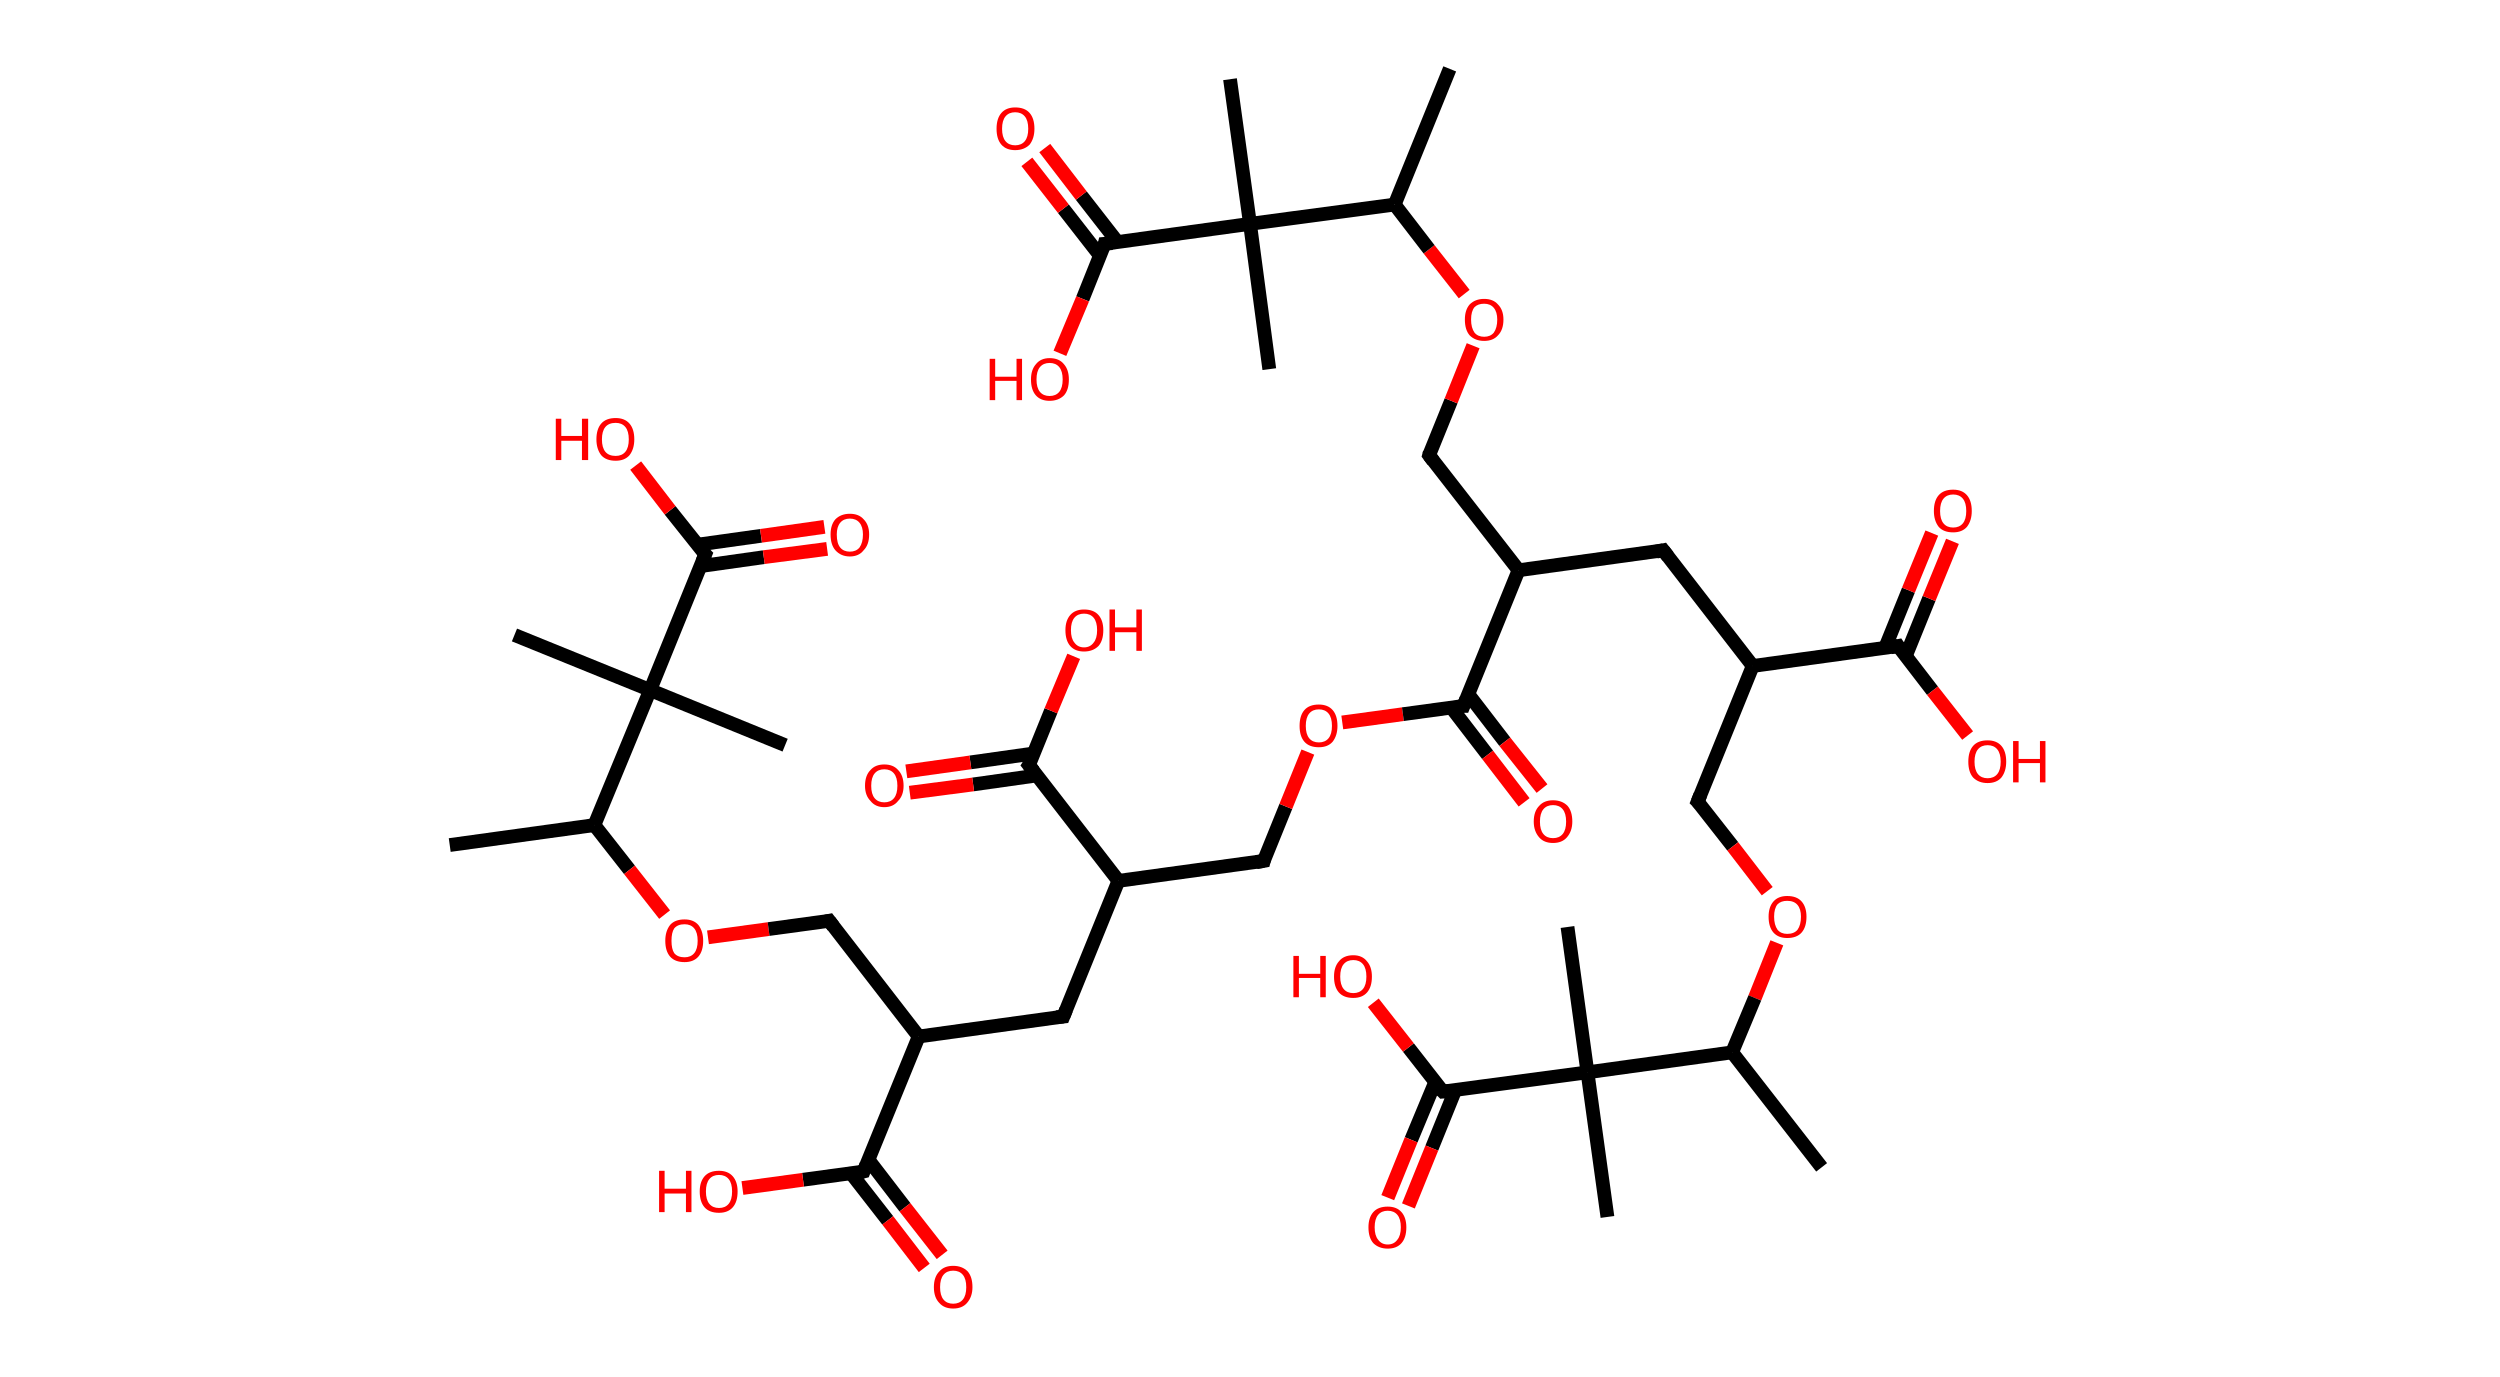 <?xml version='1.0' encoding='ASCII' standalone='yes'?>
<svg xmlns="http://www.w3.org/2000/svg" xmlns:rdkit="http://www.rdkit.org/xml" xmlns:xlink="http://www.w3.org/1999/xlink" version="1.1" baseProfile="full" xml:space="preserve" width="363px" height="200px" viewBox="0 0 363 200">
<!-- END OF HEADER -->
<rect style="opacity:1.0;fill:#FFFFFF;stroke:none" width="363.0" height="200.0" x="0.0" y="0.0"> </rect>
<path class="bond-0 atom-0 atom-1" d="M 65.3,122.7 L 86.3,119.8" style="fill:none;fill-rule:evenodd;stroke:#000000;stroke-width:2.0px;stroke-linecap:butt;stroke-linejoin:miter;stroke-opacity:1"/>
<path class="bond-1 atom-1 atom-2" d="M 86.3,119.8 L 91.4,126.3" style="fill:none;fill-rule:evenodd;stroke:#000000;stroke-width:2.0px;stroke-linecap:butt;stroke-linejoin:miter;stroke-opacity:1"/>
<path class="bond-1 atom-1 atom-2" d="M 91.4,126.3 L 96.5,132.8" style="fill:none;fill-rule:evenodd;stroke:#FF0000;stroke-width:2.0px;stroke-linecap:butt;stroke-linejoin:miter;stroke-opacity:1"/>
<path class="bond-2 atom-2 atom-3" d="M 102.8,136.1 L 111.6,134.9" style="fill:none;fill-rule:evenodd;stroke:#FF0000;stroke-width:2.0px;stroke-linecap:butt;stroke-linejoin:miter;stroke-opacity:1"/>
<path class="bond-2 atom-2 atom-3" d="M 111.6,134.9 L 120.4,133.7" style="fill:none;fill-rule:evenodd;stroke:#000000;stroke-width:2.0px;stroke-linecap:butt;stroke-linejoin:miter;stroke-opacity:1"/>
<path class="bond-3 atom-3 atom-4" d="M 120.4,133.7 L 133.4,150.5" style="fill:none;fill-rule:evenodd;stroke:#000000;stroke-width:2.0px;stroke-linecap:butt;stroke-linejoin:miter;stroke-opacity:1"/>
<path class="bond-4 atom-4 atom-5" d="M 133.4,150.5 L 154.4,147.6" style="fill:none;fill-rule:evenodd;stroke:#000000;stroke-width:2.0px;stroke-linecap:butt;stroke-linejoin:miter;stroke-opacity:1"/>
<path class="bond-5 atom-5 atom-6" d="M 154.4,147.6 L 162.4,127.9" style="fill:none;fill-rule:evenodd;stroke:#000000;stroke-width:2.0px;stroke-linecap:butt;stroke-linejoin:miter;stroke-opacity:1"/>
<path class="bond-6 atom-6 atom-7" d="M 162.4,127.9 L 183.5,125.0" style="fill:none;fill-rule:evenodd;stroke:#000000;stroke-width:2.0px;stroke-linecap:butt;stroke-linejoin:miter;stroke-opacity:1"/>
<path class="bond-7 atom-7 atom-8" d="M 183.5,125.0 L 186.7,117.1" style="fill:none;fill-rule:evenodd;stroke:#000000;stroke-width:2.0px;stroke-linecap:butt;stroke-linejoin:miter;stroke-opacity:1"/>
<path class="bond-7 atom-7 atom-8" d="M 186.7,117.1 L 189.9,109.2" style="fill:none;fill-rule:evenodd;stroke:#FF0000;stroke-width:2.0px;stroke-linecap:butt;stroke-linejoin:miter;stroke-opacity:1"/>
<path class="bond-8 atom-8 atom-9" d="M 194.9,104.9 L 203.7,103.7" style="fill:none;fill-rule:evenodd;stroke:#FF0000;stroke-width:2.0px;stroke-linecap:butt;stroke-linejoin:miter;stroke-opacity:1"/>
<path class="bond-8 atom-8 atom-9" d="M 203.7,103.7 L 212.5,102.5" style="fill:none;fill-rule:evenodd;stroke:#000000;stroke-width:2.0px;stroke-linecap:butt;stroke-linejoin:miter;stroke-opacity:1"/>
<path class="bond-9 atom-9 atom-10" d="M 210.7,102.7 L 216.0,109.6" style="fill:none;fill-rule:evenodd;stroke:#000000;stroke-width:2.0px;stroke-linecap:butt;stroke-linejoin:miter;stroke-opacity:1"/>
<path class="bond-9 atom-9 atom-10" d="M 216.0,109.6 L 221.3,116.5" style="fill:none;fill-rule:evenodd;stroke:#FF0000;stroke-width:2.0px;stroke-linecap:butt;stroke-linejoin:miter;stroke-opacity:1"/>
<path class="bond-9 atom-9 atom-10" d="M 213.2,100.8 L 218.5,107.7" style="fill:none;fill-rule:evenodd;stroke:#000000;stroke-width:2.0px;stroke-linecap:butt;stroke-linejoin:miter;stroke-opacity:1"/>
<path class="bond-9 atom-9 atom-10" d="M 218.5,107.7 L 223.9,114.5" style="fill:none;fill-rule:evenodd;stroke:#FF0000;stroke-width:2.0px;stroke-linecap:butt;stroke-linejoin:miter;stroke-opacity:1"/>
<path class="bond-10 atom-9 atom-11" d="M 212.5,102.5 L 220.5,82.8" style="fill:none;fill-rule:evenodd;stroke:#000000;stroke-width:2.0px;stroke-linecap:butt;stroke-linejoin:miter;stroke-opacity:1"/>
<path class="bond-11 atom-11 atom-12" d="M 220.5,82.8 L 207.5,66.1" style="fill:none;fill-rule:evenodd;stroke:#000000;stroke-width:2.0px;stroke-linecap:butt;stroke-linejoin:miter;stroke-opacity:1"/>
<path class="bond-12 atom-12 atom-13" d="M 207.5,66.1 L 210.7,58.2" style="fill:none;fill-rule:evenodd;stroke:#000000;stroke-width:2.0px;stroke-linecap:butt;stroke-linejoin:miter;stroke-opacity:1"/>
<path class="bond-12 atom-12 atom-13" d="M 210.7,58.2 L 213.9,50.2" style="fill:none;fill-rule:evenodd;stroke:#FF0000;stroke-width:2.0px;stroke-linecap:butt;stroke-linejoin:miter;stroke-opacity:1"/>
<path class="bond-13 atom-13 atom-14" d="M 212.6,42.7 L 207.5,36.2" style="fill:none;fill-rule:evenodd;stroke:#FF0000;stroke-width:2.0px;stroke-linecap:butt;stroke-linejoin:miter;stroke-opacity:1"/>
<path class="bond-13 atom-13 atom-14" d="M 207.5,36.2 L 202.5,29.7" style="fill:none;fill-rule:evenodd;stroke:#000000;stroke-width:2.0px;stroke-linecap:butt;stroke-linejoin:miter;stroke-opacity:1"/>
<path class="bond-14 atom-14 atom-15" d="M 202.5,29.7 L 210.5,10.0" style="fill:none;fill-rule:evenodd;stroke:#000000;stroke-width:2.0px;stroke-linecap:butt;stroke-linejoin:miter;stroke-opacity:1"/>
<path class="bond-15 atom-14 atom-16" d="M 202.5,29.7 L 181.5,32.5" style="fill:none;fill-rule:evenodd;stroke:#000000;stroke-width:2.0px;stroke-linecap:butt;stroke-linejoin:miter;stroke-opacity:1"/>
<path class="bond-16 atom-16 atom-17" d="M 181.5,32.5 L 184.3,53.6" style="fill:none;fill-rule:evenodd;stroke:#000000;stroke-width:2.0px;stroke-linecap:butt;stroke-linejoin:miter;stroke-opacity:1"/>
<path class="bond-17 atom-16 atom-18" d="M 181.5,32.5 L 178.6,11.5" style="fill:none;fill-rule:evenodd;stroke:#000000;stroke-width:2.0px;stroke-linecap:butt;stroke-linejoin:miter;stroke-opacity:1"/>
<path class="bond-18 atom-16 atom-19" d="M 181.5,32.5 L 160.4,35.4" style="fill:none;fill-rule:evenodd;stroke:#000000;stroke-width:2.0px;stroke-linecap:butt;stroke-linejoin:miter;stroke-opacity:1"/>
<path class="bond-19 atom-19 atom-20" d="M 162.3,35.2 L 157.0,28.4" style="fill:none;fill-rule:evenodd;stroke:#000000;stroke-width:2.0px;stroke-linecap:butt;stroke-linejoin:miter;stroke-opacity:1"/>
<path class="bond-19 atom-19 atom-20" d="M 157.0,28.4 L 151.7,21.5" style="fill:none;fill-rule:evenodd;stroke:#FF0000;stroke-width:2.0px;stroke-linecap:butt;stroke-linejoin:miter;stroke-opacity:1"/>
<path class="bond-19 atom-19 atom-20" d="M 159.7,37.1 L 154.4,30.3" style="fill:none;fill-rule:evenodd;stroke:#000000;stroke-width:2.0px;stroke-linecap:butt;stroke-linejoin:miter;stroke-opacity:1"/>
<path class="bond-19 atom-19 atom-20" d="M 154.4,30.3 L 149.1,23.5" style="fill:none;fill-rule:evenodd;stroke:#FF0000;stroke-width:2.0px;stroke-linecap:butt;stroke-linejoin:miter;stroke-opacity:1"/>
<path class="bond-20 atom-19 atom-21" d="M 160.4,35.4 L 157.2,43.4" style="fill:none;fill-rule:evenodd;stroke:#000000;stroke-width:2.0px;stroke-linecap:butt;stroke-linejoin:miter;stroke-opacity:1"/>
<path class="bond-20 atom-19 atom-21" d="M 157.2,43.4 L 153.9,51.3" style="fill:none;fill-rule:evenodd;stroke:#FF0000;stroke-width:2.0px;stroke-linecap:butt;stroke-linejoin:miter;stroke-opacity:1"/>
<path class="bond-21 atom-11 atom-22" d="M 220.5,82.8 L 241.5,79.9" style="fill:none;fill-rule:evenodd;stroke:#000000;stroke-width:2.0px;stroke-linecap:butt;stroke-linejoin:miter;stroke-opacity:1"/>
<path class="bond-22 atom-22 atom-23" d="M 241.5,79.9 L 254.5,96.7" style="fill:none;fill-rule:evenodd;stroke:#000000;stroke-width:2.0px;stroke-linecap:butt;stroke-linejoin:miter;stroke-opacity:1"/>
<path class="bond-23 atom-23 atom-24" d="M 254.5,96.7 L 246.5,116.4" style="fill:none;fill-rule:evenodd;stroke:#000000;stroke-width:2.0px;stroke-linecap:butt;stroke-linejoin:miter;stroke-opacity:1"/>
<path class="bond-24 atom-24 atom-25" d="M 246.5,116.4 L 251.6,122.9" style="fill:none;fill-rule:evenodd;stroke:#000000;stroke-width:2.0px;stroke-linecap:butt;stroke-linejoin:miter;stroke-opacity:1"/>
<path class="bond-24 atom-24 atom-25" d="M 251.6,122.9 L 256.6,129.4" style="fill:none;fill-rule:evenodd;stroke:#FF0000;stroke-width:2.0px;stroke-linecap:butt;stroke-linejoin:miter;stroke-opacity:1"/>
<path class="bond-25 atom-25 atom-26" d="M 258.0,136.9 L 254.8,144.9" style="fill:none;fill-rule:evenodd;stroke:#FF0000;stroke-width:2.0px;stroke-linecap:butt;stroke-linejoin:miter;stroke-opacity:1"/>
<path class="bond-25 atom-25 atom-26" d="M 254.8,144.9 L 251.5,152.8" style="fill:none;fill-rule:evenodd;stroke:#000000;stroke-width:2.0px;stroke-linecap:butt;stroke-linejoin:miter;stroke-opacity:1"/>
<path class="bond-26 atom-26 atom-27" d="M 251.5,152.8 L 264.5,169.5" style="fill:none;fill-rule:evenodd;stroke:#000000;stroke-width:2.0px;stroke-linecap:butt;stroke-linejoin:miter;stroke-opacity:1"/>
<path class="bond-27 atom-26 atom-28" d="M 251.5,152.8 L 230.5,155.7" style="fill:none;fill-rule:evenodd;stroke:#000000;stroke-width:2.0px;stroke-linecap:butt;stroke-linejoin:miter;stroke-opacity:1"/>
<path class="bond-28 atom-28 atom-29" d="M 230.5,155.7 L 227.6,134.6" style="fill:none;fill-rule:evenodd;stroke:#000000;stroke-width:2.0px;stroke-linecap:butt;stroke-linejoin:miter;stroke-opacity:1"/>
<path class="bond-29 atom-28 atom-30" d="M 230.5,155.7 L 233.4,176.7" style="fill:none;fill-rule:evenodd;stroke:#000000;stroke-width:2.0px;stroke-linecap:butt;stroke-linejoin:miter;stroke-opacity:1"/>
<path class="bond-30 atom-28 atom-31" d="M 230.5,155.7 L 209.5,158.5" style="fill:none;fill-rule:evenodd;stroke:#000000;stroke-width:2.0px;stroke-linecap:butt;stroke-linejoin:miter;stroke-opacity:1"/>
<path class="bond-31 atom-31 atom-32" d="M 208.4,157.1 L 204.9,165.5" style="fill:none;fill-rule:evenodd;stroke:#000000;stroke-width:2.0px;stroke-linecap:butt;stroke-linejoin:miter;stroke-opacity:1"/>
<path class="bond-31 atom-31 atom-32" d="M 204.9,165.5 L 201.5,173.9" style="fill:none;fill-rule:evenodd;stroke:#FF0000;stroke-width:2.0px;stroke-linecap:butt;stroke-linejoin:miter;stroke-opacity:1"/>
<path class="bond-31 atom-31 atom-32" d="M 211.3,158.3 L 207.9,166.7" style="fill:none;fill-rule:evenodd;stroke:#000000;stroke-width:2.0px;stroke-linecap:butt;stroke-linejoin:miter;stroke-opacity:1"/>
<path class="bond-31 atom-31 atom-32" d="M 207.9,166.7 L 204.5,175.1" style="fill:none;fill-rule:evenodd;stroke:#FF0000;stroke-width:2.0px;stroke-linecap:butt;stroke-linejoin:miter;stroke-opacity:1"/>
<path class="bond-32 atom-31 atom-33" d="M 209.5,158.5 L 204.5,152.1" style="fill:none;fill-rule:evenodd;stroke:#000000;stroke-width:2.0px;stroke-linecap:butt;stroke-linejoin:miter;stroke-opacity:1"/>
<path class="bond-32 atom-31 atom-33" d="M 204.5,152.1 L 199.4,145.6" style="fill:none;fill-rule:evenodd;stroke:#FF0000;stroke-width:2.0px;stroke-linecap:butt;stroke-linejoin:miter;stroke-opacity:1"/>
<path class="bond-33 atom-23 atom-34" d="M 254.5,96.7 L 275.6,93.8" style="fill:none;fill-rule:evenodd;stroke:#000000;stroke-width:2.0px;stroke-linecap:butt;stroke-linejoin:miter;stroke-opacity:1"/>
<path class="bond-34 atom-34 atom-35" d="M 276.7,95.3 L 280.1,86.9" style="fill:none;fill-rule:evenodd;stroke:#000000;stroke-width:2.0px;stroke-linecap:butt;stroke-linejoin:miter;stroke-opacity:1"/>
<path class="bond-34 atom-34 atom-35" d="M 280.1,86.9 L 283.5,78.6" style="fill:none;fill-rule:evenodd;stroke:#FF0000;stroke-width:2.0px;stroke-linecap:butt;stroke-linejoin:miter;stroke-opacity:1"/>
<path class="bond-34 atom-34 atom-35" d="M 273.7,94.1 L 277.1,85.7" style="fill:none;fill-rule:evenodd;stroke:#000000;stroke-width:2.0px;stroke-linecap:butt;stroke-linejoin:miter;stroke-opacity:1"/>
<path class="bond-34 atom-34 atom-35" d="M 277.1,85.7 L 280.5,77.4" style="fill:none;fill-rule:evenodd;stroke:#FF0000;stroke-width:2.0px;stroke-linecap:butt;stroke-linejoin:miter;stroke-opacity:1"/>
<path class="bond-35 atom-34 atom-36" d="M 275.6,93.8 L 280.6,100.3" style="fill:none;fill-rule:evenodd;stroke:#000000;stroke-width:2.0px;stroke-linecap:butt;stroke-linejoin:miter;stroke-opacity:1"/>
<path class="bond-35 atom-34 atom-36" d="M 280.6,100.3 L 285.7,106.8" style="fill:none;fill-rule:evenodd;stroke:#FF0000;stroke-width:2.0px;stroke-linecap:butt;stroke-linejoin:miter;stroke-opacity:1"/>
<path class="bond-36 atom-6 atom-37" d="M 162.4,127.9 L 149.4,111.1" style="fill:none;fill-rule:evenodd;stroke:#000000;stroke-width:2.0px;stroke-linecap:butt;stroke-linejoin:miter;stroke-opacity:1"/>
<path class="bond-37 atom-37 atom-38" d="M 150.1,109.4 L 140.9,110.7" style="fill:none;fill-rule:evenodd;stroke:#000000;stroke-width:2.0px;stroke-linecap:butt;stroke-linejoin:miter;stroke-opacity:1"/>
<path class="bond-37 atom-37 atom-38" d="M 140.9,110.7 L 131.6,112.0" style="fill:none;fill-rule:evenodd;stroke:#FF0000;stroke-width:2.0px;stroke-linecap:butt;stroke-linejoin:miter;stroke-opacity:1"/>
<path class="bond-37 atom-37 atom-38" d="M 150.5,112.6 L 141.3,113.9" style="fill:none;fill-rule:evenodd;stroke:#000000;stroke-width:2.0px;stroke-linecap:butt;stroke-linejoin:miter;stroke-opacity:1"/>
<path class="bond-37 atom-37 atom-38" d="M 141.3,113.9 L 132.1,115.1" style="fill:none;fill-rule:evenodd;stroke:#FF0000;stroke-width:2.0px;stroke-linecap:butt;stroke-linejoin:miter;stroke-opacity:1"/>
<path class="bond-38 atom-37 atom-39" d="M 149.4,111.1 L 152.6,103.2" style="fill:none;fill-rule:evenodd;stroke:#000000;stroke-width:2.0px;stroke-linecap:butt;stroke-linejoin:miter;stroke-opacity:1"/>
<path class="bond-38 atom-37 atom-39" d="M 152.6,103.2 L 155.9,95.3" style="fill:none;fill-rule:evenodd;stroke:#FF0000;stroke-width:2.0px;stroke-linecap:butt;stroke-linejoin:miter;stroke-opacity:1"/>
<path class="bond-39 atom-4 atom-40" d="M 133.4,150.5 L 125.4,170.1" style="fill:none;fill-rule:evenodd;stroke:#000000;stroke-width:2.0px;stroke-linecap:butt;stroke-linejoin:miter;stroke-opacity:1"/>
<path class="bond-40 atom-40 atom-41" d="M 123.6,170.4 L 128.9,177.2" style="fill:none;fill-rule:evenodd;stroke:#000000;stroke-width:2.0px;stroke-linecap:butt;stroke-linejoin:miter;stroke-opacity:1"/>
<path class="bond-40 atom-40 atom-41" d="M 128.9,177.2 L 134.2,184.1" style="fill:none;fill-rule:evenodd;stroke:#FF0000;stroke-width:2.0px;stroke-linecap:butt;stroke-linejoin:miter;stroke-opacity:1"/>
<path class="bond-40 atom-40 atom-41" d="M 126.1,168.4 L 131.4,175.3" style="fill:none;fill-rule:evenodd;stroke:#000000;stroke-width:2.0px;stroke-linecap:butt;stroke-linejoin:miter;stroke-opacity:1"/>
<path class="bond-40 atom-40 atom-41" d="M 131.4,175.3 L 136.8,182.2" style="fill:none;fill-rule:evenodd;stroke:#FF0000;stroke-width:2.0px;stroke-linecap:butt;stroke-linejoin:miter;stroke-opacity:1"/>
<path class="bond-41 atom-40 atom-42" d="M 125.4,170.1 L 116.6,171.3" style="fill:none;fill-rule:evenodd;stroke:#000000;stroke-width:2.0px;stroke-linecap:butt;stroke-linejoin:miter;stroke-opacity:1"/>
<path class="bond-41 atom-40 atom-42" d="M 116.6,171.3 L 107.8,172.5" style="fill:none;fill-rule:evenodd;stroke:#FF0000;stroke-width:2.0px;stroke-linecap:butt;stroke-linejoin:miter;stroke-opacity:1"/>
<path class="bond-42 atom-1 atom-43" d="M 86.3,119.8 L 94.4,100.2" style="fill:none;fill-rule:evenodd;stroke:#000000;stroke-width:2.0px;stroke-linecap:butt;stroke-linejoin:miter;stroke-opacity:1"/>
<path class="bond-43 atom-43 atom-44" d="M 94.4,100.2 L 74.7,92.2" style="fill:none;fill-rule:evenodd;stroke:#000000;stroke-width:2.0px;stroke-linecap:butt;stroke-linejoin:miter;stroke-opacity:1"/>
<path class="bond-44 atom-43 atom-45" d="M 94.4,100.2 L 114.0,108.2" style="fill:none;fill-rule:evenodd;stroke:#000000;stroke-width:2.0px;stroke-linecap:butt;stroke-linejoin:miter;stroke-opacity:1"/>
<path class="bond-45 atom-43 atom-46" d="M 94.4,100.2 L 102.4,80.5" style="fill:none;fill-rule:evenodd;stroke:#000000;stroke-width:2.0px;stroke-linecap:butt;stroke-linejoin:miter;stroke-opacity:1"/>
<path class="bond-46 atom-46 atom-47" d="M 101.7,82.2 L 110.9,80.9" style="fill:none;fill-rule:evenodd;stroke:#000000;stroke-width:2.0px;stroke-linecap:butt;stroke-linejoin:miter;stroke-opacity:1"/>
<path class="bond-46 atom-46 atom-47" d="M 110.9,80.9 L 120.1,79.7" style="fill:none;fill-rule:evenodd;stroke:#FF0000;stroke-width:2.0px;stroke-linecap:butt;stroke-linejoin:miter;stroke-opacity:1"/>
<path class="bond-46 atom-46 atom-47" d="M 101.2,79.1 L 110.5,77.8" style="fill:none;fill-rule:evenodd;stroke:#000000;stroke-width:2.0px;stroke-linecap:butt;stroke-linejoin:miter;stroke-opacity:1"/>
<path class="bond-46 atom-46 atom-47" d="M 110.5,77.8 L 119.7,76.5" style="fill:none;fill-rule:evenodd;stroke:#FF0000;stroke-width:2.0px;stroke-linecap:butt;stroke-linejoin:miter;stroke-opacity:1"/>
<path class="bond-47 atom-46 atom-48" d="M 102.4,80.5 L 97.3,74.1" style="fill:none;fill-rule:evenodd;stroke:#000000;stroke-width:2.0px;stroke-linecap:butt;stroke-linejoin:miter;stroke-opacity:1"/>
<path class="bond-47 atom-46 atom-48" d="M 97.3,74.1 L 92.3,67.6" style="fill:none;fill-rule:evenodd;stroke:#FF0000;stroke-width:2.0px;stroke-linecap:butt;stroke-linejoin:miter;stroke-opacity:1"/>
<path d="M 119.9,133.8 L 120.4,133.7 L 121.0,134.5" style="fill:none;stroke:#000000;stroke-width:2.0px;stroke-linecap:butt;stroke-linejoin:miter;stroke-opacity:1;"/>
<path d="M 153.4,147.7 L 154.4,147.6 L 154.8,146.6" style="fill:none;stroke:#000000;stroke-width:2.0px;stroke-linecap:butt;stroke-linejoin:miter;stroke-opacity:1;"/>
<path d="M 182.4,125.2 L 183.5,125.0 L 183.6,124.6" style="fill:none;stroke:#000000;stroke-width:2.0px;stroke-linecap:butt;stroke-linejoin:miter;stroke-opacity:1;"/>
<path d="M 212.1,102.5 L 212.5,102.5 L 212.9,101.5" style="fill:none;stroke:#000000;stroke-width:2.0px;stroke-linecap:butt;stroke-linejoin:miter;stroke-opacity:1;"/>
<path d="M 208.1,66.9 L 207.5,66.1 L 207.6,65.7" style="fill:none;stroke:#000000;stroke-width:2.0px;stroke-linecap:butt;stroke-linejoin:miter;stroke-opacity:1;"/>
<path d="M 161.5,35.3 L 160.4,35.4 L 160.3,35.8" style="fill:none;stroke:#000000;stroke-width:2.0px;stroke-linecap:butt;stroke-linejoin:miter;stroke-opacity:1;"/>
<path d="M 240.5,80.1 L 241.5,79.9 L 242.2,80.8" style="fill:none;stroke:#000000;stroke-width:2.0px;stroke-linecap:butt;stroke-linejoin:miter;stroke-opacity:1;"/>
<path d="M 246.9,115.4 L 246.5,116.4 L 246.8,116.7" style="fill:none;stroke:#000000;stroke-width:2.0px;stroke-linecap:butt;stroke-linejoin:miter;stroke-opacity:1;"/>
<path d="M 210.5,158.4 L 209.5,158.5 L 209.2,158.2" style="fill:none;stroke:#000000;stroke-width:2.0px;stroke-linecap:butt;stroke-linejoin:miter;stroke-opacity:1;"/>
<path d="M 274.5,94.0 L 275.6,93.8 L 275.8,94.1" style="fill:none;stroke:#000000;stroke-width:2.0px;stroke-linecap:butt;stroke-linejoin:miter;stroke-opacity:1;"/>
<path d="M 150.1,112.0 L 149.4,111.1 L 149.6,110.8" style="fill:none;stroke:#000000;stroke-width:2.0px;stroke-linecap:butt;stroke-linejoin:miter;stroke-opacity:1;"/>
<path d="M 125.8,169.1 L 125.4,170.1 L 125.0,170.2" style="fill:none;stroke:#000000;stroke-width:2.0px;stroke-linecap:butt;stroke-linejoin:miter;stroke-opacity:1;"/>
<path d="M 102.0,81.5 L 102.4,80.5 L 102.1,80.2" style="fill:none;stroke:#000000;stroke-width:2.0px;stroke-linecap:butt;stroke-linejoin:miter;stroke-opacity:1;"/>
<path class="atom-2" d="M 96.6 136.6 Q 96.6 135.2, 97.3 134.3 Q 98.0 133.5, 99.4 133.5 Q 100.7 133.5, 101.4 134.3 Q 102.1 135.2, 102.1 136.6 Q 102.1 138.1, 101.4 138.9 Q 100.7 139.7, 99.4 139.7 Q 98.0 139.7, 97.3 138.9 Q 96.6 138.1, 96.6 136.6 M 99.4 139.0 Q 100.3 139.0, 100.8 138.4 Q 101.3 137.8, 101.3 136.6 Q 101.3 135.4, 100.8 134.8 Q 100.3 134.2, 99.4 134.2 Q 98.4 134.2, 97.9 134.8 Q 97.5 135.4, 97.5 136.6 Q 97.5 137.8, 97.9 138.4 Q 98.4 139.0, 99.4 139.0 " fill="#FF0000"/>
<path class="atom-8" d="M 188.7 105.4 Q 188.7 103.9, 189.4 103.1 Q 190.1 102.3, 191.5 102.3 Q 192.8 102.3, 193.5 103.1 Q 194.2 103.9, 194.2 105.4 Q 194.2 106.8, 193.5 107.7 Q 192.8 108.5, 191.5 108.5 Q 190.1 108.5, 189.4 107.7 Q 188.7 106.9, 188.7 105.4 M 191.5 107.8 Q 192.4 107.8, 192.9 107.2 Q 193.4 106.6, 193.4 105.4 Q 193.4 104.2, 192.9 103.6 Q 192.4 103.0, 191.5 103.0 Q 190.6 103.0, 190.1 103.6 Q 189.6 104.2, 189.6 105.4 Q 189.6 106.6, 190.1 107.2 Q 190.6 107.8, 191.5 107.8 " fill="#FF0000"/>
<path class="atom-10" d="M 222.7 119.3 Q 222.7 117.8, 223.5 117.0 Q 224.2 116.2, 225.5 116.2 Q 226.8 116.2, 227.6 117.0 Q 228.3 117.8, 228.3 119.3 Q 228.3 120.7, 227.5 121.6 Q 226.8 122.4, 225.5 122.4 Q 224.2 122.4, 223.5 121.6 Q 222.7 120.7, 222.7 119.3 M 225.5 121.7 Q 226.4 121.7, 226.9 121.1 Q 227.4 120.5, 227.4 119.3 Q 227.4 118.1, 226.9 117.5 Q 226.4 116.9, 225.5 116.9 Q 224.6 116.9, 224.1 117.5 Q 223.6 118.1, 223.6 119.3 Q 223.6 120.5, 224.1 121.1 Q 224.6 121.7, 225.5 121.7 " fill="#FF0000"/>
<path class="atom-13" d="M 212.7 46.4 Q 212.7 45.0, 213.4 44.2 Q 214.2 43.4, 215.5 43.4 Q 216.8 43.4, 217.5 44.2 Q 218.3 45.0, 218.3 46.4 Q 218.3 47.9, 217.5 48.7 Q 216.8 49.5, 215.5 49.5 Q 214.2 49.5, 213.4 48.7 Q 212.7 47.9, 212.7 46.4 M 215.5 48.9 Q 216.4 48.9, 216.9 48.3 Q 217.4 47.6, 217.4 46.4 Q 217.4 45.3, 216.9 44.7 Q 216.4 44.1, 215.5 44.1 Q 214.6 44.1, 214.1 44.6 Q 213.6 45.2, 213.6 46.4 Q 213.6 47.6, 214.1 48.3 Q 214.6 48.9, 215.5 48.9 " fill="#FF0000"/>
<path class="atom-20" d="M 144.7 18.7 Q 144.7 17.2, 145.4 16.4 Q 146.1 15.6, 147.4 15.6 Q 148.8 15.6, 149.5 16.4 Q 150.2 17.2, 150.2 18.7 Q 150.2 20.1, 149.5 21.0 Q 148.7 21.8, 147.4 21.8 Q 146.1 21.8, 145.4 21.0 Q 144.7 20.2, 144.7 18.7 M 147.4 21.1 Q 148.3 21.1, 148.8 20.5 Q 149.3 19.9, 149.3 18.7 Q 149.3 17.5, 148.8 16.9 Q 148.3 16.3, 147.4 16.3 Q 146.5 16.3, 146.0 16.9 Q 145.5 17.5, 145.5 18.7 Q 145.5 19.9, 146.0 20.5 Q 146.5 21.1, 147.4 21.1 " fill="#FF0000"/>
<path class="atom-21" d="M 143.7 52.1 L 144.5 52.1 L 144.5 54.7 L 147.6 54.7 L 147.6 52.1 L 148.4 52.1 L 148.4 58.1 L 147.6 58.1 L 147.6 55.3 L 144.5 55.3 L 144.5 58.1 L 143.7 58.1 L 143.7 52.1 " fill="#FF0000"/>
<path class="atom-21" d="M 149.7 55.1 Q 149.7 53.7, 150.4 52.9 Q 151.1 52.0, 152.4 52.0 Q 153.8 52.0, 154.5 52.9 Q 155.2 53.7, 155.2 55.1 Q 155.2 56.6, 154.5 57.4 Q 153.7 58.2, 152.4 58.2 Q 151.1 58.2, 150.4 57.4 Q 149.7 56.6, 149.7 55.1 M 152.4 57.5 Q 153.3 57.5, 153.8 56.9 Q 154.3 56.3, 154.3 55.1 Q 154.3 53.9, 153.8 53.3 Q 153.3 52.7, 152.4 52.7 Q 151.5 52.7, 151.0 53.3 Q 150.5 53.9, 150.5 55.1 Q 150.5 56.3, 151.0 56.9 Q 151.5 57.5, 152.4 57.5 " fill="#FF0000"/>
<path class="atom-25" d="M 256.8 133.1 Q 256.8 131.7, 257.5 130.9 Q 258.2 130.1, 259.5 130.1 Q 260.9 130.1, 261.6 130.9 Q 262.3 131.7, 262.3 133.1 Q 262.3 134.6, 261.6 135.4 Q 260.9 136.2, 259.5 136.2 Q 258.2 136.2, 257.5 135.4 Q 256.8 134.6, 256.8 133.1 M 259.5 135.6 Q 260.5 135.6, 261.0 135.0 Q 261.5 134.3, 261.5 133.1 Q 261.5 132.0, 261.0 131.4 Q 260.5 130.8, 259.5 130.8 Q 258.6 130.8, 258.1 131.3 Q 257.6 131.9, 257.6 133.1 Q 257.6 134.3, 258.1 135.0 Q 258.6 135.6, 259.5 135.6 " fill="#FF0000"/>
<path class="atom-32" d="M 198.7 178.2 Q 198.7 176.8, 199.4 176.0 Q 200.1 175.2, 201.5 175.2 Q 202.8 175.2, 203.5 176.0 Q 204.2 176.8, 204.2 178.2 Q 204.2 179.7, 203.5 180.5 Q 202.8 181.3, 201.5 181.3 Q 200.2 181.3, 199.4 180.5 Q 198.7 179.7, 198.7 178.2 M 201.5 180.7 Q 202.4 180.7, 202.9 180.0 Q 203.4 179.4, 203.4 178.2 Q 203.4 177.0, 202.9 176.4 Q 202.4 175.8, 201.5 175.8 Q 200.6 175.8, 200.1 176.4 Q 199.6 177.0, 199.6 178.2 Q 199.6 179.4, 200.1 180.0 Q 200.6 180.7, 201.5 180.7 " fill="#FF0000"/>
<path class="atom-33" d="M 187.8 138.8 L 188.6 138.8 L 188.6 141.4 L 191.7 141.4 L 191.7 138.8 L 192.5 138.8 L 192.5 144.8 L 191.7 144.8 L 191.7 142.0 L 188.6 142.0 L 188.6 144.8 L 187.8 144.8 L 187.8 138.8 " fill="#FF0000"/>
<path class="atom-33" d="M 193.7 141.8 Q 193.7 140.4, 194.4 139.6 Q 195.1 138.7, 196.5 138.7 Q 197.8 138.7, 198.5 139.6 Q 199.2 140.4, 199.2 141.8 Q 199.2 143.3, 198.5 144.1 Q 197.8 144.9, 196.5 144.9 Q 195.1 144.9, 194.4 144.1 Q 193.7 143.3, 193.7 141.8 M 196.5 144.2 Q 197.4 144.2, 197.9 143.6 Q 198.4 143.0, 198.4 141.8 Q 198.4 140.6, 197.9 140.0 Q 197.4 139.4, 196.5 139.4 Q 195.6 139.4, 195.1 140.0 Q 194.6 140.6, 194.6 141.8 Q 194.6 143.0, 195.1 143.6 Q 195.6 144.2, 196.5 144.2 " fill="#FF0000"/>
<path class="atom-35" d="M 280.8 74.2 Q 280.8 72.7, 281.5 71.9 Q 282.2 71.1, 283.6 71.1 Q 284.9 71.1, 285.6 71.9 Q 286.3 72.7, 286.3 74.2 Q 286.3 75.6, 285.6 76.5 Q 284.9 77.3, 283.6 77.3 Q 282.2 77.3, 281.5 76.5 Q 280.8 75.6, 280.8 74.2 M 283.6 76.6 Q 284.5 76.6, 285.0 76.0 Q 285.5 75.4, 285.5 74.2 Q 285.5 73.0, 285.0 72.4 Q 284.5 71.8, 283.6 71.8 Q 282.7 71.8, 282.2 72.4 Q 281.7 73.0, 281.7 74.2 Q 281.7 75.4, 282.2 76.0 Q 282.7 76.6, 283.6 76.6 " fill="#FF0000"/>
<path class="atom-36" d="M 285.8 110.6 Q 285.8 109.1, 286.5 108.3 Q 287.2 107.5, 288.6 107.5 Q 289.9 107.5, 290.6 108.3 Q 291.3 109.1, 291.3 110.6 Q 291.3 112.0, 290.6 112.9 Q 289.9 113.7, 288.6 113.7 Q 287.3 113.7, 286.5 112.9 Q 285.8 112.1, 285.8 110.6 M 288.6 113.0 Q 289.5 113.0, 290.0 112.4 Q 290.5 111.8, 290.5 110.6 Q 290.5 109.4, 290.0 108.8 Q 289.5 108.2, 288.6 108.2 Q 287.7 108.2, 287.2 108.8 Q 286.7 109.4, 286.7 110.6 Q 286.7 111.8, 287.2 112.4 Q 287.7 113.0, 288.6 113.0 " fill="#FF0000"/>
<path class="atom-36" d="M 292.3 107.6 L 293.1 107.6 L 293.1 110.2 L 296.2 110.2 L 296.2 107.6 L 297.0 107.6 L 297.0 113.6 L 296.2 113.6 L 296.2 110.8 L 293.1 110.8 L 293.1 113.6 L 292.3 113.6 L 292.3 107.6 " fill="#FF0000"/>
<path class="atom-38" d="M 125.6 114.1 Q 125.6 112.6, 126.4 111.8 Q 127.1 111.0, 128.4 111.0 Q 129.7 111.0, 130.4 111.8 Q 131.2 112.6, 131.2 114.1 Q 131.2 115.5, 130.4 116.3 Q 129.7 117.2, 128.4 117.2 Q 127.1 117.2, 126.4 116.3 Q 125.6 115.5, 125.6 114.1 M 128.4 116.5 Q 129.3 116.5, 129.8 115.9 Q 130.3 115.3, 130.3 114.1 Q 130.3 112.9, 129.8 112.3 Q 129.3 111.7, 128.4 111.7 Q 127.5 111.7, 127.0 112.3 Q 126.5 112.9, 126.5 114.1 Q 126.5 115.3, 127.0 115.9 Q 127.5 116.5, 128.4 116.5 " fill="#FF0000"/>
<path class="atom-39" d="M 154.7 91.5 Q 154.7 90.1, 155.4 89.3 Q 156.1 88.5, 157.4 88.5 Q 158.8 88.5, 159.5 89.3 Q 160.2 90.1, 160.2 91.5 Q 160.2 93.0, 159.5 93.8 Q 158.7 94.6, 157.4 94.6 Q 156.1 94.6, 155.4 93.8 Q 154.7 93.0, 154.7 91.5 M 157.4 94.0 Q 158.3 94.0, 158.8 93.3 Q 159.3 92.7, 159.3 91.5 Q 159.3 90.3, 158.8 89.7 Q 158.3 89.1, 157.4 89.1 Q 156.5 89.1, 156.0 89.7 Q 155.5 90.3, 155.5 91.5 Q 155.5 92.7, 156.0 93.3 Q 156.5 94.0, 157.4 94.0 " fill="#FF0000"/>
<path class="atom-39" d="M 161.1 88.5 L 161.9 88.5 L 161.9 91.1 L 165.0 91.1 L 165.0 88.5 L 165.8 88.5 L 165.8 94.5 L 165.0 94.5 L 165.0 91.8 L 161.9 91.8 L 161.9 94.5 L 161.1 94.5 L 161.1 88.5 " fill="#FF0000"/>
<path class="atom-41" d="M 135.6 186.9 Q 135.6 185.4, 136.4 184.6 Q 137.1 183.8, 138.4 183.8 Q 139.7 183.8, 140.5 184.6 Q 141.2 185.4, 141.2 186.9 Q 141.2 188.3, 140.4 189.2 Q 139.7 190.0, 138.4 190.0 Q 137.1 190.0, 136.4 189.2 Q 135.6 188.4, 135.6 186.9 M 138.4 189.3 Q 139.3 189.3, 139.8 188.7 Q 140.3 188.1, 140.3 186.9 Q 140.3 185.7, 139.8 185.1 Q 139.3 184.5, 138.4 184.5 Q 137.5 184.5, 137.0 185.1 Q 136.5 185.7, 136.5 186.9 Q 136.5 188.1, 137.0 188.7 Q 137.5 189.3, 138.4 189.3 " fill="#FF0000"/>
<path class="atom-42" d="M 95.7 170.0 L 96.5 170.0 L 96.5 172.6 L 99.6 172.6 L 99.6 170.0 L 100.4 170.0 L 100.4 176.0 L 99.6 176.0 L 99.6 173.3 L 96.5 173.3 L 96.5 176.0 L 95.7 176.0 L 95.7 170.0 " fill="#FF0000"/>
<path class="atom-42" d="M 101.6 173.0 Q 101.6 171.6, 102.3 170.8 Q 103.0 170.0, 104.4 170.0 Q 105.7 170.0, 106.4 170.8 Q 107.1 171.6, 107.1 173.0 Q 107.1 174.5, 106.4 175.3 Q 105.7 176.1, 104.4 176.1 Q 103.0 176.1, 102.3 175.3 Q 101.6 174.5, 101.6 173.0 M 104.4 175.4 Q 105.3 175.4, 105.8 174.8 Q 106.3 174.2, 106.3 173.0 Q 106.3 171.8, 105.8 171.2 Q 105.3 170.6, 104.4 170.6 Q 103.5 170.6, 103.0 171.2 Q 102.5 171.8, 102.5 173.0 Q 102.5 174.2, 103.0 174.8 Q 103.5 175.4, 104.4 175.4 " fill="#FF0000"/>
<path class="atom-47" d="M 120.6 77.6 Q 120.6 76.2, 121.3 75.4 Q 122.1 74.6, 123.4 74.6 Q 124.7 74.6, 125.4 75.4 Q 126.2 76.2, 126.2 77.6 Q 126.2 79.1, 125.4 79.9 Q 124.7 80.8, 123.4 80.8 Q 122.1 80.8, 121.3 79.9 Q 120.6 79.1, 120.6 77.6 M 123.4 80.1 Q 124.3 80.1, 124.8 79.5 Q 125.3 78.8, 125.3 77.6 Q 125.3 76.5, 124.8 75.9 Q 124.3 75.3, 123.4 75.3 Q 122.5 75.3, 122.0 75.9 Q 121.5 76.5, 121.5 77.6 Q 121.5 78.9, 122.0 79.5 Q 122.5 80.1, 123.4 80.1 " fill="#FF0000"/>
<path class="atom-48" d="M 80.7 60.8 L 81.5 60.8 L 81.5 63.3 L 84.5 63.3 L 84.5 60.8 L 85.4 60.8 L 85.4 66.8 L 84.5 66.8 L 84.5 64.0 L 81.5 64.0 L 81.5 66.8 L 80.7 66.8 L 80.7 60.8 " fill="#FF0000"/>
<path class="atom-48" d="M 86.6 63.8 Q 86.6 62.3, 87.3 61.5 Q 88.0 60.7, 89.4 60.7 Q 90.7 60.7, 91.4 61.5 Q 92.1 62.3, 92.1 63.8 Q 92.1 65.2, 91.4 66.1 Q 90.7 66.9, 89.4 66.9 Q 88.0 66.9, 87.3 66.1 Q 86.6 65.2, 86.6 63.8 M 89.4 66.2 Q 90.3 66.2, 90.8 65.6 Q 91.3 65.0, 91.3 63.8 Q 91.3 62.6, 90.8 62.0 Q 90.3 61.4, 89.4 61.4 Q 88.4 61.4, 87.9 62.0 Q 87.4 62.6, 87.4 63.8 Q 87.4 65.0, 87.9 65.6 Q 88.4 66.2, 89.4 66.2 " fill="#FF0000"/>
</svg>
